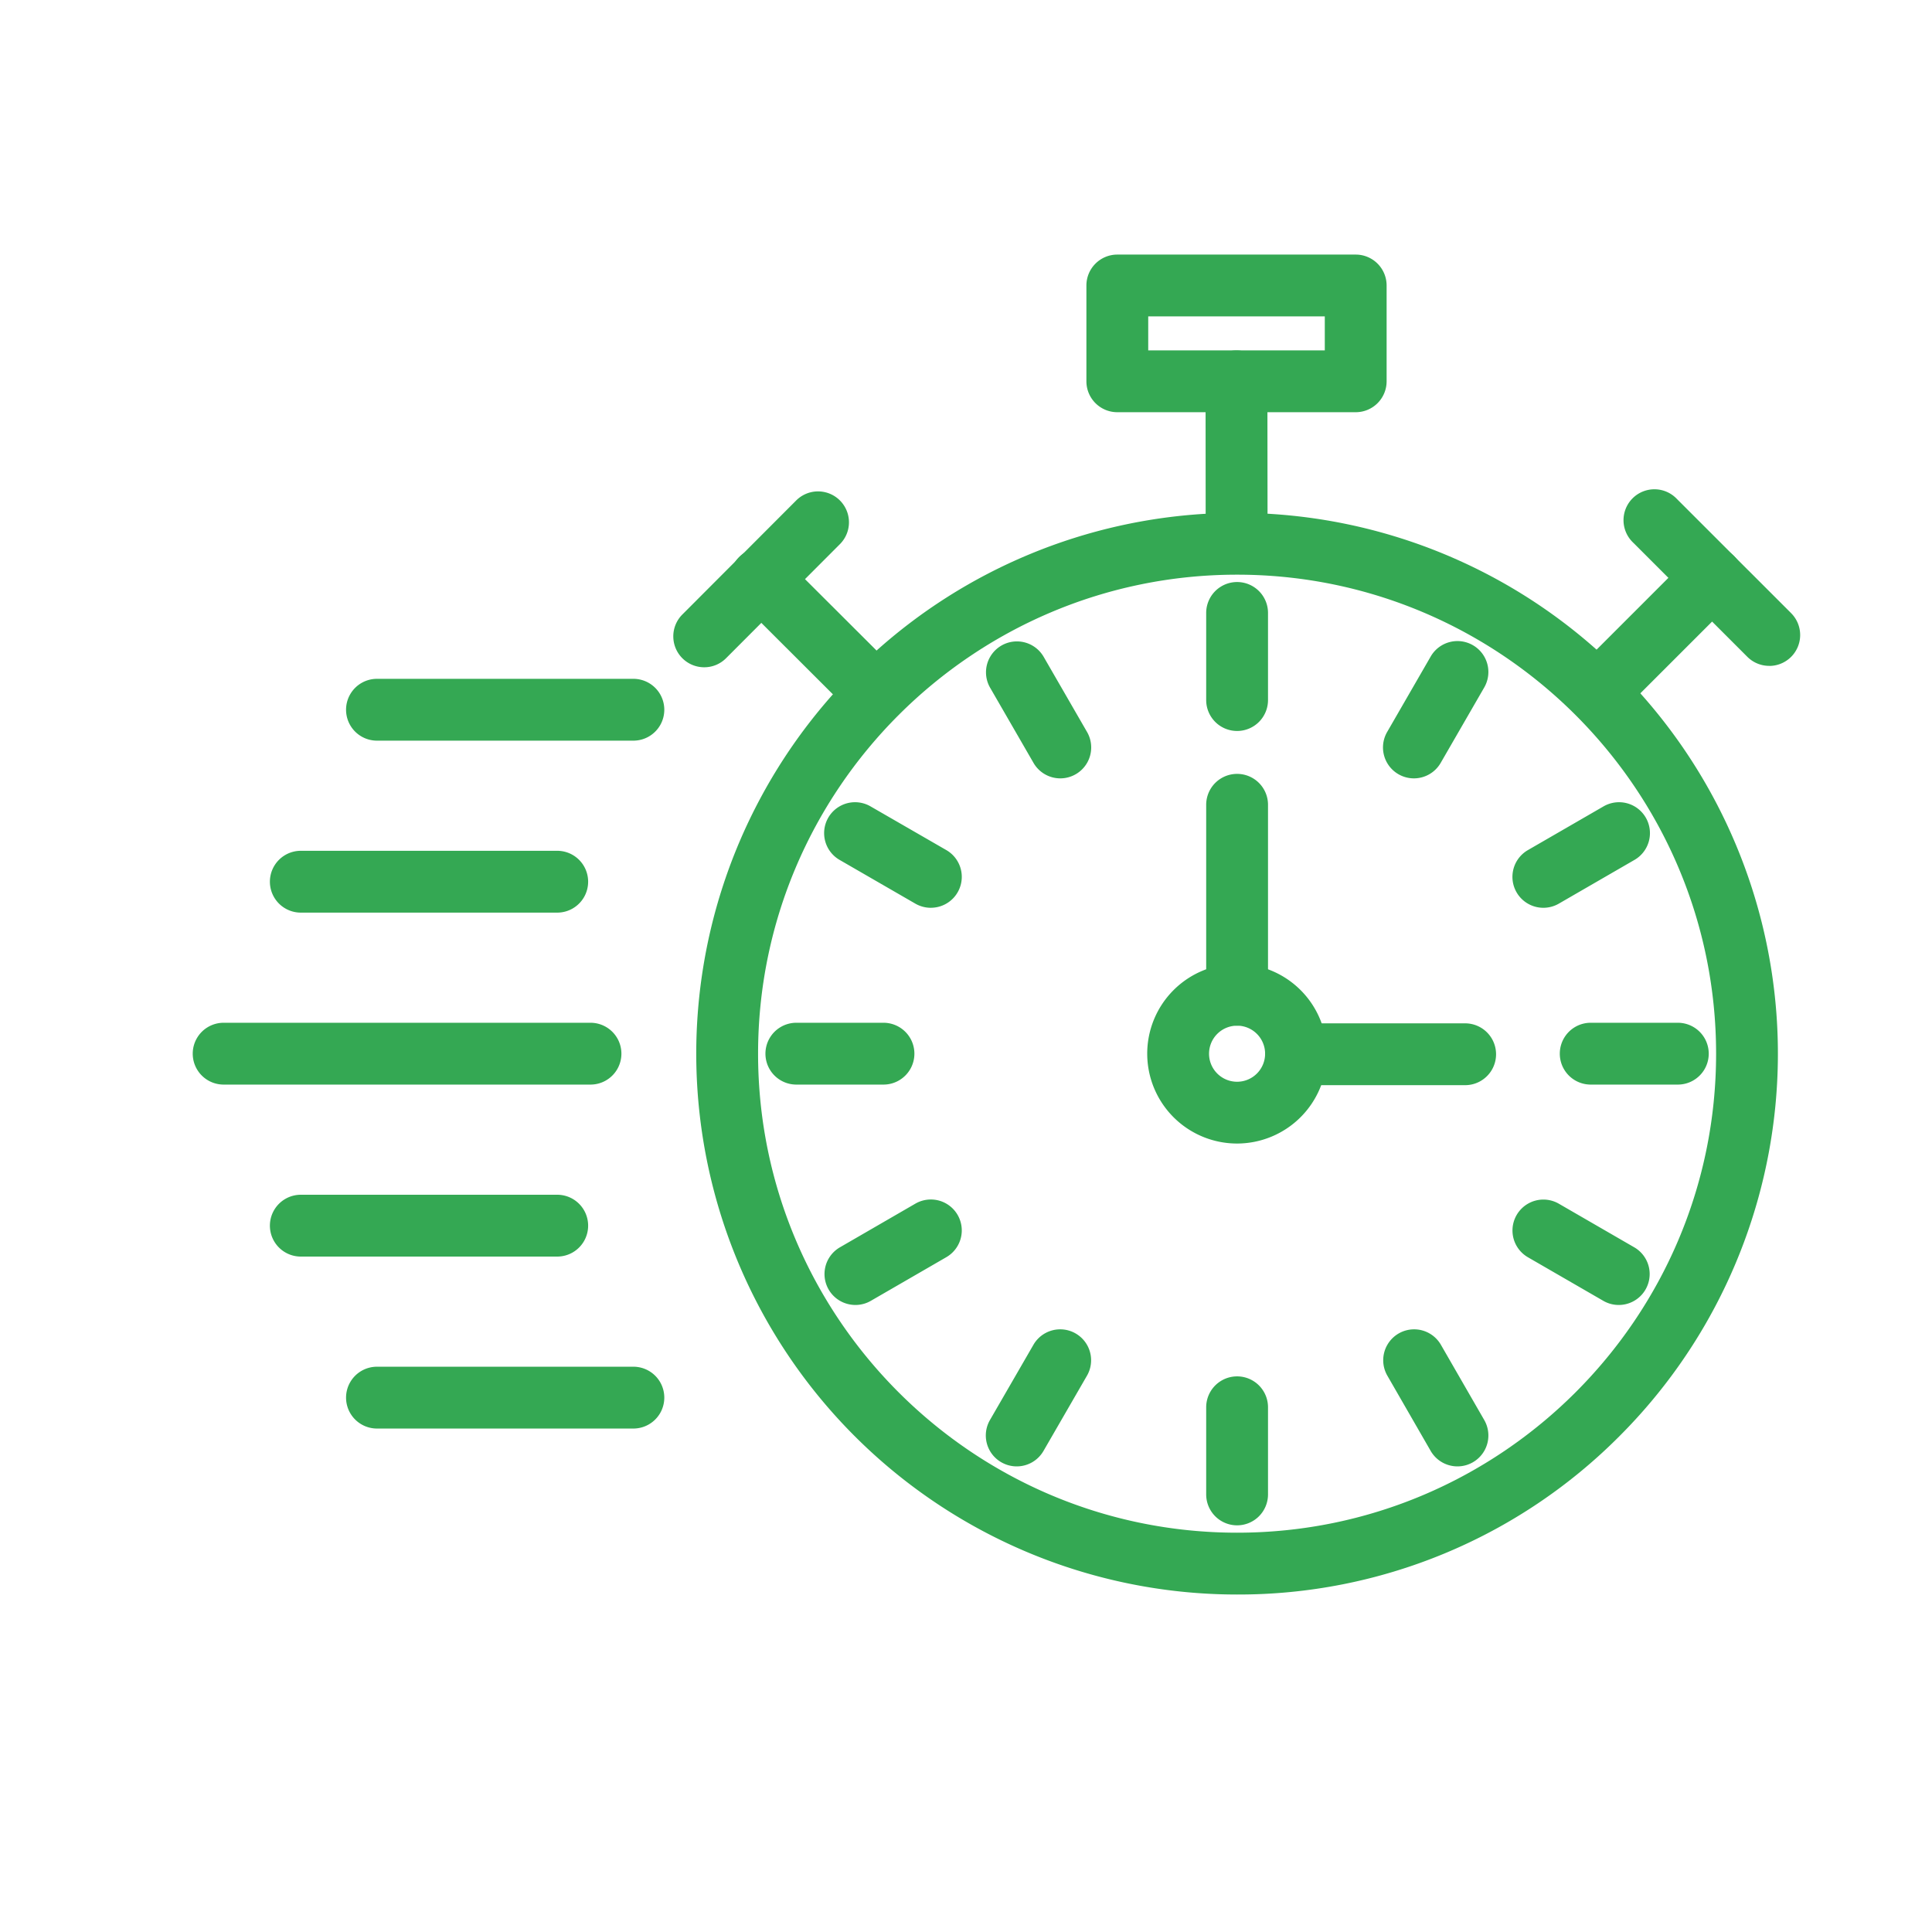 <svg xmlns="http://www.w3.org/2000/svg" viewBox="0 0 1000 1000" id="FastTime">
  <path d="M640.32,825.32a279.93,279.93,0,1,1,197.94-82A278.13,278.13,0,0,1,640.32,825.32Zm0-527.87c-136.71,0-247.94,111.22-247.94,247.93S503.61,793.32,640.32,793.32,888.25,682.1,888.25,545.38,777,297.45,640.32,297.45Z" fill="#34a853" class="color000000 svgShape"></path>
  <path d="M526.24 759a16 16 0 01-13.84-24L535 695.89a16 16 0 0127.71 16L540.11 751A16 16 0 01526.24 759zM731.82 402.88a16 16 0 01-13.84-24l22.54-39.06a16 16 0 0127.72 16l-22.55 39.06A16 16 0 01731.82 402.88zM442.77 675.45a16 16 0 01-8-29.86L473.81 623a16 16 0 0116 27.72L450.76 673.3A15.88 15.88 0 01442.77 675.45zM798.84 469.87a16 16 0 01-8-29.86l39-22.54a16 16 0 1116 27.71l-39 22.55A16 16 0 01798.84 469.87zM457.29 561.38h-45.1a16 16 0 110-32h45.1a16 16 0 110 32zM868.44 561.38H823.35a16 16 0 010-32h45.09a16 16 0 010 32zM481.79 469.87a16 16 0 01-8-2.14l-39.05-22.55a16 16 0 1116-27.71L489.81 440a16 16 0 01-8 29.86zM837.86 675.45a15.87 15.87 0 01-8-2.15l-39-22.54a16 16 0 0116-27.72l39 22.55a16 16 0 01-8 29.86zM548.82 402.88a16 16 0 01-13.87-8L512.4 355.82a16 16 0 0127.71-16l22.55 39.06a16 16 0 01-13.84 24zM754.39 759a16 16 0 01-13.87-8L718 711.89a16 16 0 0127.71-16L768.24 735a16 16 0 01-13.85 24zM640.32 378.35a16 16 0 01-16-16V317.26a16 16 0 0132 0v45.09A16 16 0 01640.32 378.35zM640.32 789.51a16 16 0 01-16-16v-45.1a16 16 0 0132 0v45.1A16 16 0 01640.32 789.51zM758.36 561.68H670.82a16 16 0 010-32h87.54a16 16 0 010 32zM640.32 530.88a16 16 0 01-16-16V416.56a16 16 0 0132 0v98.32A16 16 0 01640.32 530.88z" fill="#34a853" class="color000000 svgShape"></path>
  <path d="M640.32 591.89a46.51 46.51 0 1146.5-46.51A46.56 46.56 0 01640.32 591.89zm0-61a14.51 14.51 0 1014.5 14.5A14.53 14.53 0 00640.32 530.88zM453.24 374.87a15.93 15.93 0 01-11.3-4.68l-59.2-59.08a16 16 0 1122.6-22.65l59.2 59.08a16 16 0 01-11.3 27.33z" fill="#34a853" class="color000000 svgShape"></path>
  <path d="M364.5 345.38a16 16 0 01-11.33-27.3l59.09-59.2a16 16 0 0122.65 22.6l-59.09 59.2A15.9 15.9 0 01364.5 345.38zM640.06 297a16 16 0 01-16-16L624 197.38a16 16 0 0116-16h0a16 16 0 0116 16l.09 83.64a16 16 0 01-16 16zM827.05 374.23a16 16 0 01-11.31-27.32l59.14-59.14a16 16 0 0122.63 22.63l-59.15 59.14A16 16 0 01827.05 374.23z" fill="#34a853" class="color000000 svgShape"></path>
  <path d="M915.76 344.65A16 16 0 01904.45 340l-59.14-59.15a16 16 0 1122.62-22.62l59.15 59.14a16 16 0 01-11.32 27.31zM701.71 213.36H578.32a16 16 0 01-16-16V147.77a16 16 0 0116-16H701.71a16 16 0 0116 16v49.59A16 16 0 01701.71 213.36zm-107.39-32h91.39V163.77H594.32zM327.84 383.36H195.12a16 16 0 010-32H327.84a16 16 0 110 32zM288.42 472.37H155.7a16 16 0 110-32H288.42a16 16 0 010 32zM305.64 561.38H115.76a16 16 0 110-32H305.64a16 16 0 010 32zM288.42 650.4H155.7a16 16 0 110-32H288.42a16 16 0 010 32zM327.84 739.41H195.12a16 16 0 010-32H327.84a16 16 0 110 32z" fill="#34a853" class="color000000 svgShape"></path>
</svg>
